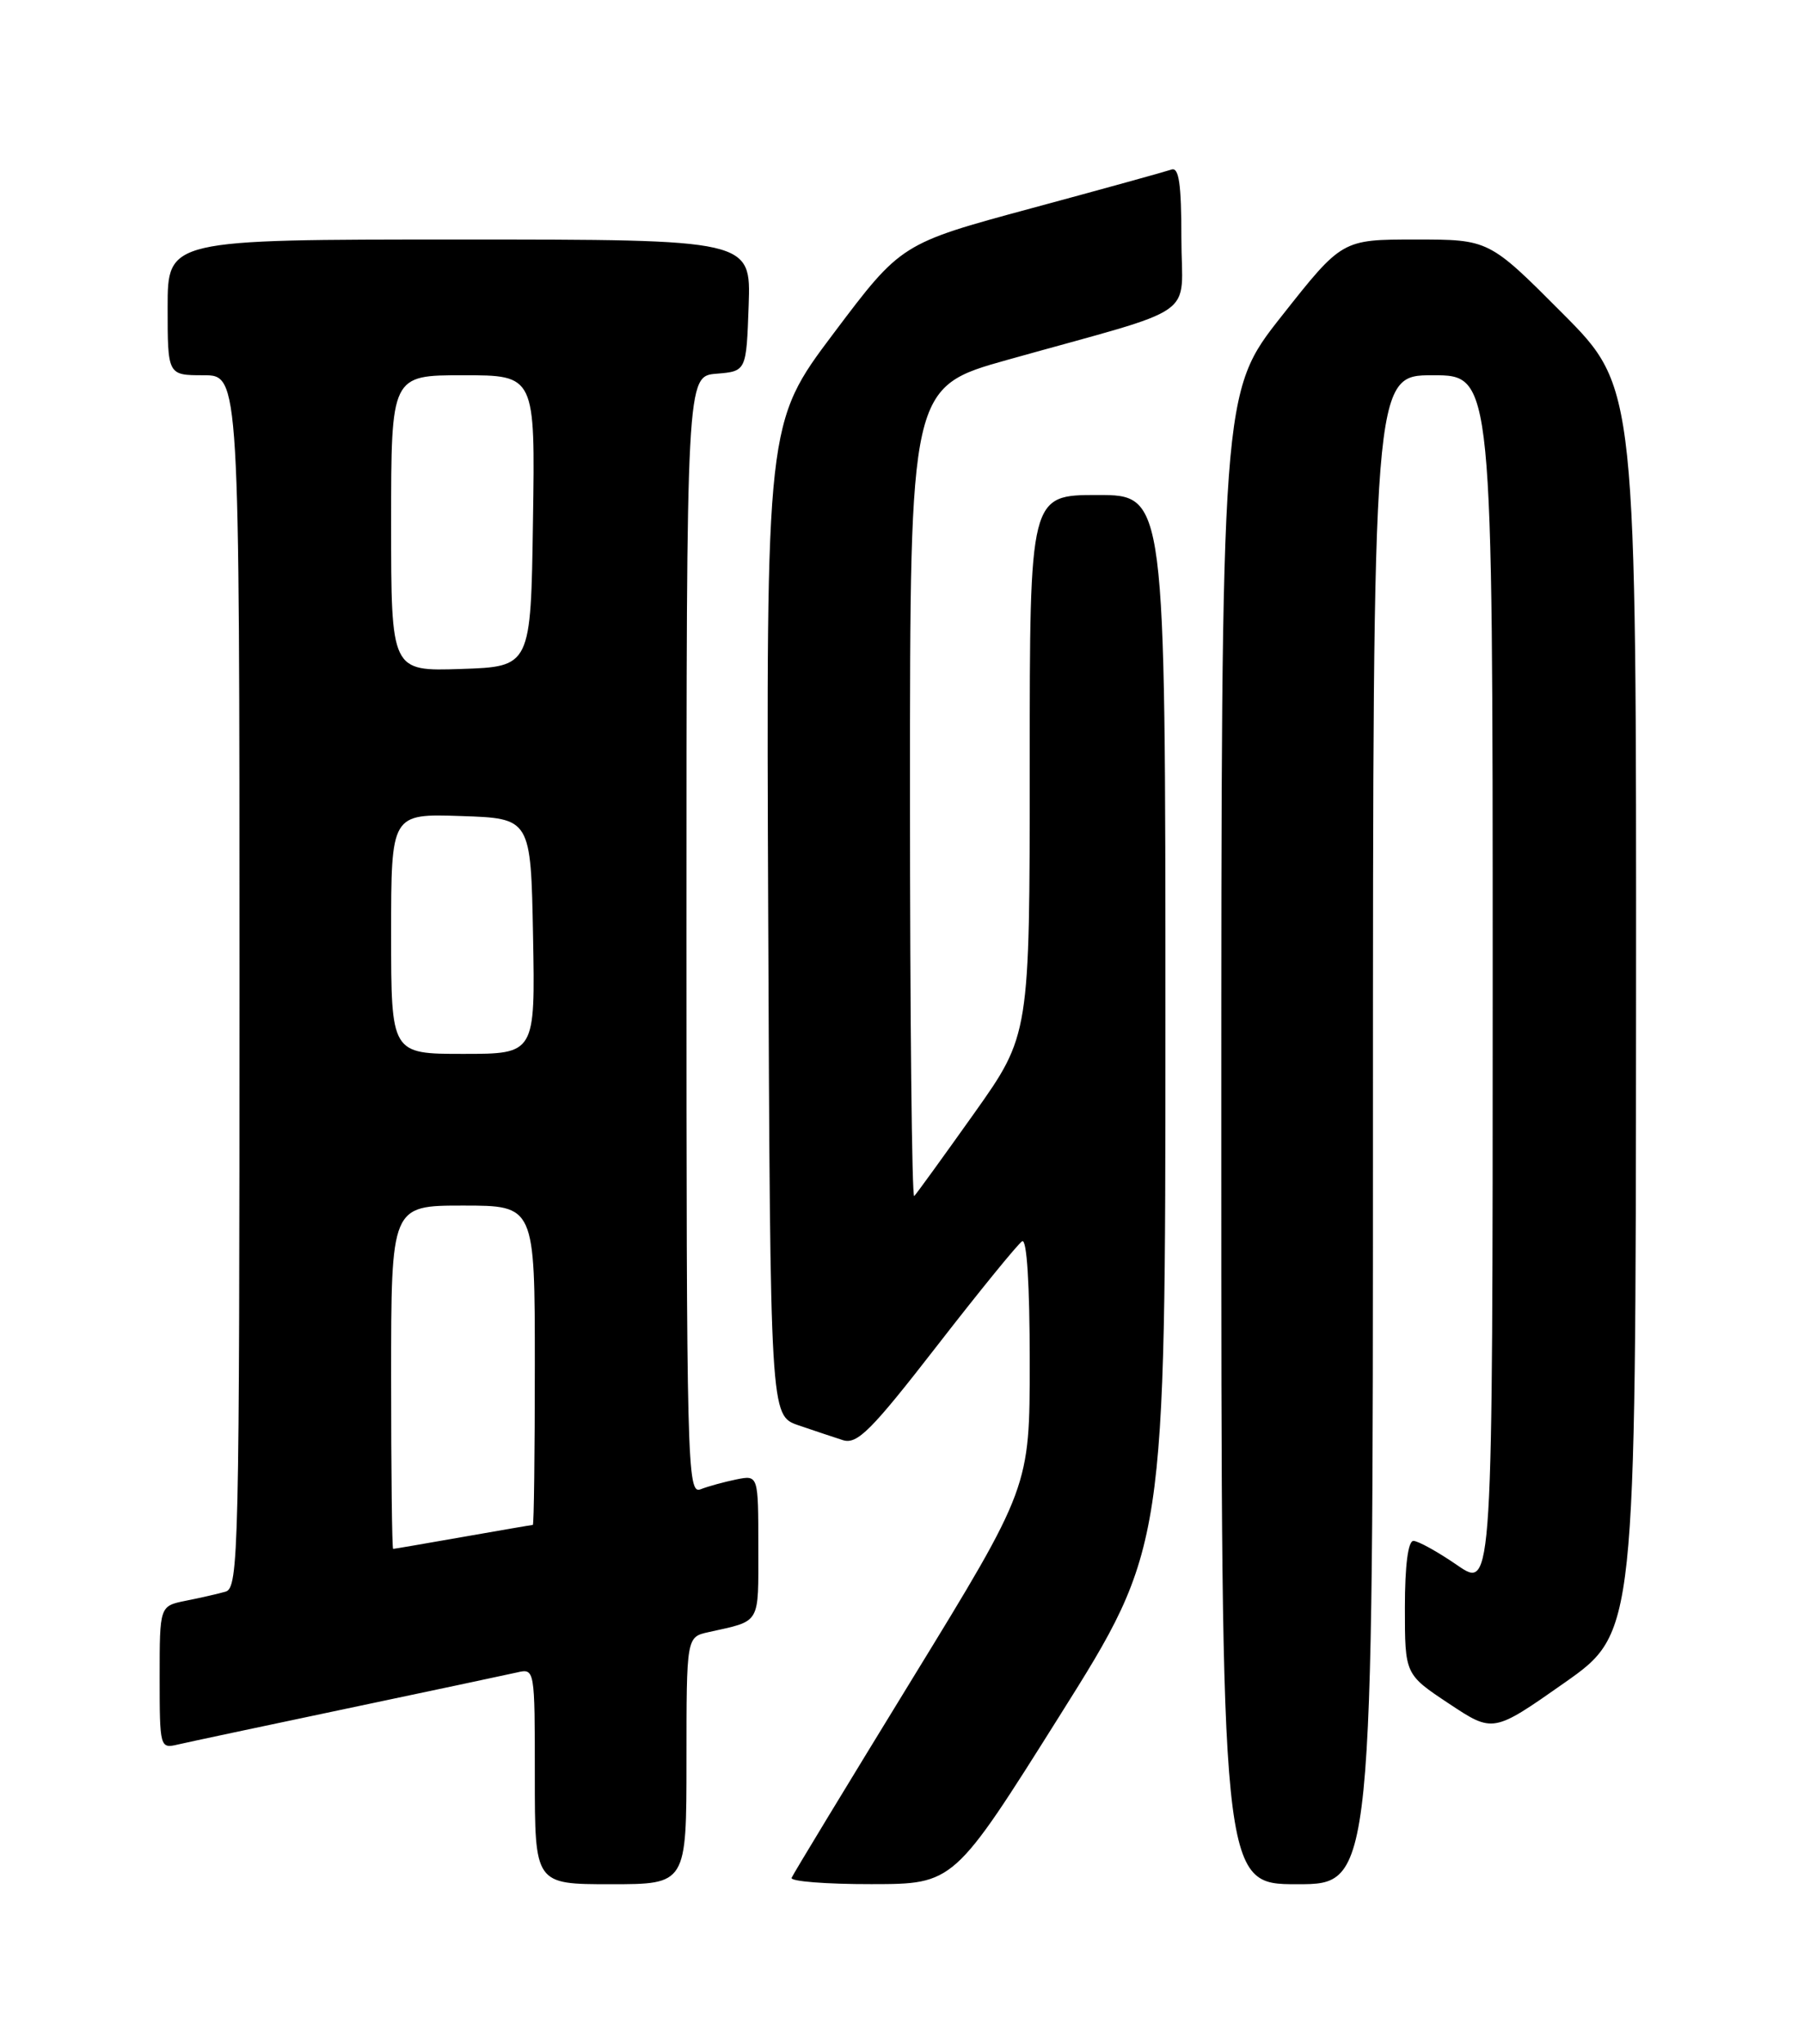 <?xml version="1.0" encoding="UTF-8" standalone="no"?>
<!DOCTYPE svg PUBLIC "-//W3C//DTD SVG 1.1//EN" "http://www.w3.org/Graphics/SVG/1.1/DTD/svg11.dtd" >
<svg xmlns="http://www.w3.org/2000/svg" xmlns:xlink="http://www.w3.org/1999/xlink" version="1.1" viewBox="0 0 226 256">
 <g >
 <path fill="currentColor"
d=" M 86.00 220.52 C 86.00 205.04 86.00 205.04 88.75 204.43 C 95.38 202.95 95.00 203.60 95.00 193.81 C 95.00 184.75 95.00 184.75 92.25 185.30 C 90.74 185.61 88.71 186.16 87.75 186.54 C 86.09 187.18 86.00 183.47 86.00 117.17 C 86.00 47.12 86.00 47.12 89.75 46.81 C 93.50 46.50 93.50 46.50 93.79 38.25 C 94.08 30.00 94.08 30.00 57.54 30.00 C 21.00 30.00 21.00 30.00 21.00 38.50 C 21.00 47.00 21.00 47.00 25.50 47.00 C 30.00 47.00 30.00 47.00 30.00 122.93 C 30.00 194.40 29.90 198.89 28.25 199.36 C 27.29 199.63 25.04 200.15 23.25 200.50 C 20.00 201.16 20.00 201.16 20.00 210.10 C 20.00 218.86 20.05 219.03 22.25 218.51 C 23.49 218.22 33.05 216.19 43.50 213.99 C 53.95 211.79 63.51 209.76 64.75 209.48 C 67.00 208.96 67.00 208.98 67.00 222.48 C 67.00 236.00 67.00 236.00 76.50 236.00 C 86.00 236.00 86.00 236.00 86.00 220.52 Z  M 132.75 214.90 C 146.00 193.83 146.00 193.83 146.00 127.91 C 146.00 62.00 146.00 62.00 137.50 62.00 C 129.00 62.00 129.00 62.00 129.00 95.82 C 129.00 129.64 129.00 129.64 122.03 139.46 C 118.19 144.86 114.82 149.52 114.53 149.81 C 114.24 150.10 114.00 127.42 114.00 99.41 C 114.00 48.49 114.00 48.49 126.25 45.06 C 150.78 38.18 148.00 40.13 148.00 29.82 C 148.00 23.02 147.69 20.90 146.75 21.24 C 146.06 21.48 138.16 23.67 129.20 26.09 C 112.90 30.50 112.90 30.50 104.44 41.74 C 95.98 52.98 95.98 52.98 96.24 115.14 C 96.50 177.30 96.50 177.30 100.00 178.51 C 101.92 179.17 104.45 180.01 105.60 180.38 C 107.40 180.94 109.14 179.19 117.40 168.55 C 122.73 161.68 127.52 155.80 128.05 155.47 C 128.64 155.11 129.00 160.88 129.00 170.58 C 129.00 186.28 129.00 186.28 114.25 210.34 C 106.14 223.57 99.35 234.75 99.17 235.20 C 98.98 235.64 103.48 236.00 109.17 235.99 C 119.50 235.98 119.50 235.98 132.75 214.90 Z  M 172.00 141.50 C 172.00 47.00 172.00 47.00 179.50 47.00 C 187.00 47.00 187.00 47.00 187.00 123.05 C 187.00 199.10 187.00 199.10 182.57 196.05 C 180.13 194.37 177.66 193.00 177.07 193.00 C 176.40 193.00 176.00 196.09 176.00 201.36 C 176.00 209.72 176.00 209.72 181.52 213.38 C 187.05 217.05 187.05 217.05 195.98 210.78 C 204.91 204.50 204.91 204.50 204.96 126.52 C 205.00 48.54 205.00 48.54 195.77 39.27 C 186.54 30.00 186.54 30.00 177.34 30.00 C 168.13 30.00 168.13 30.00 160.57 39.58 C 153.00 49.16 153.00 49.16 153.00 142.58 C 153.00 236.00 153.00 236.00 162.50 236.00 C 172.00 236.00 172.00 236.00 172.00 141.50 Z  M 49.00 172.50 C 49.00 151.00 49.00 151.00 58.00 151.00 C 67.00 151.00 67.00 151.00 67.00 171.00 C 67.00 182.00 66.89 191.00 66.75 191.00 C 66.61 191.00 62.67 191.68 58.00 192.50 C 53.33 193.32 49.39 194.00 49.25 194.00 C 49.11 194.00 49.00 184.32 49.00 172.50 Z  M 49.00 116.96 C 49.00 101.92 49.00 101.92 57.75 102.21 C 66.50 102.50 66.50 102.50 66.78 117.25 C 67.05 132.00 67.05 132.00 58.03 132.00 C 49.00 132.00 49.00 132.00 49.00 116.96 Z  M 49.00 65.54 C 49.00 47.00 49.00 47.00 58.02 47.00 C 67.05 47.00 67.05 47.00 66.77 65.25 C 66.50 83.50 66.50 83.50 57.75 83.79 C 49.00 84.08 49.00 84.08 49.00 65.54 Z "/>
</g>
</svg>